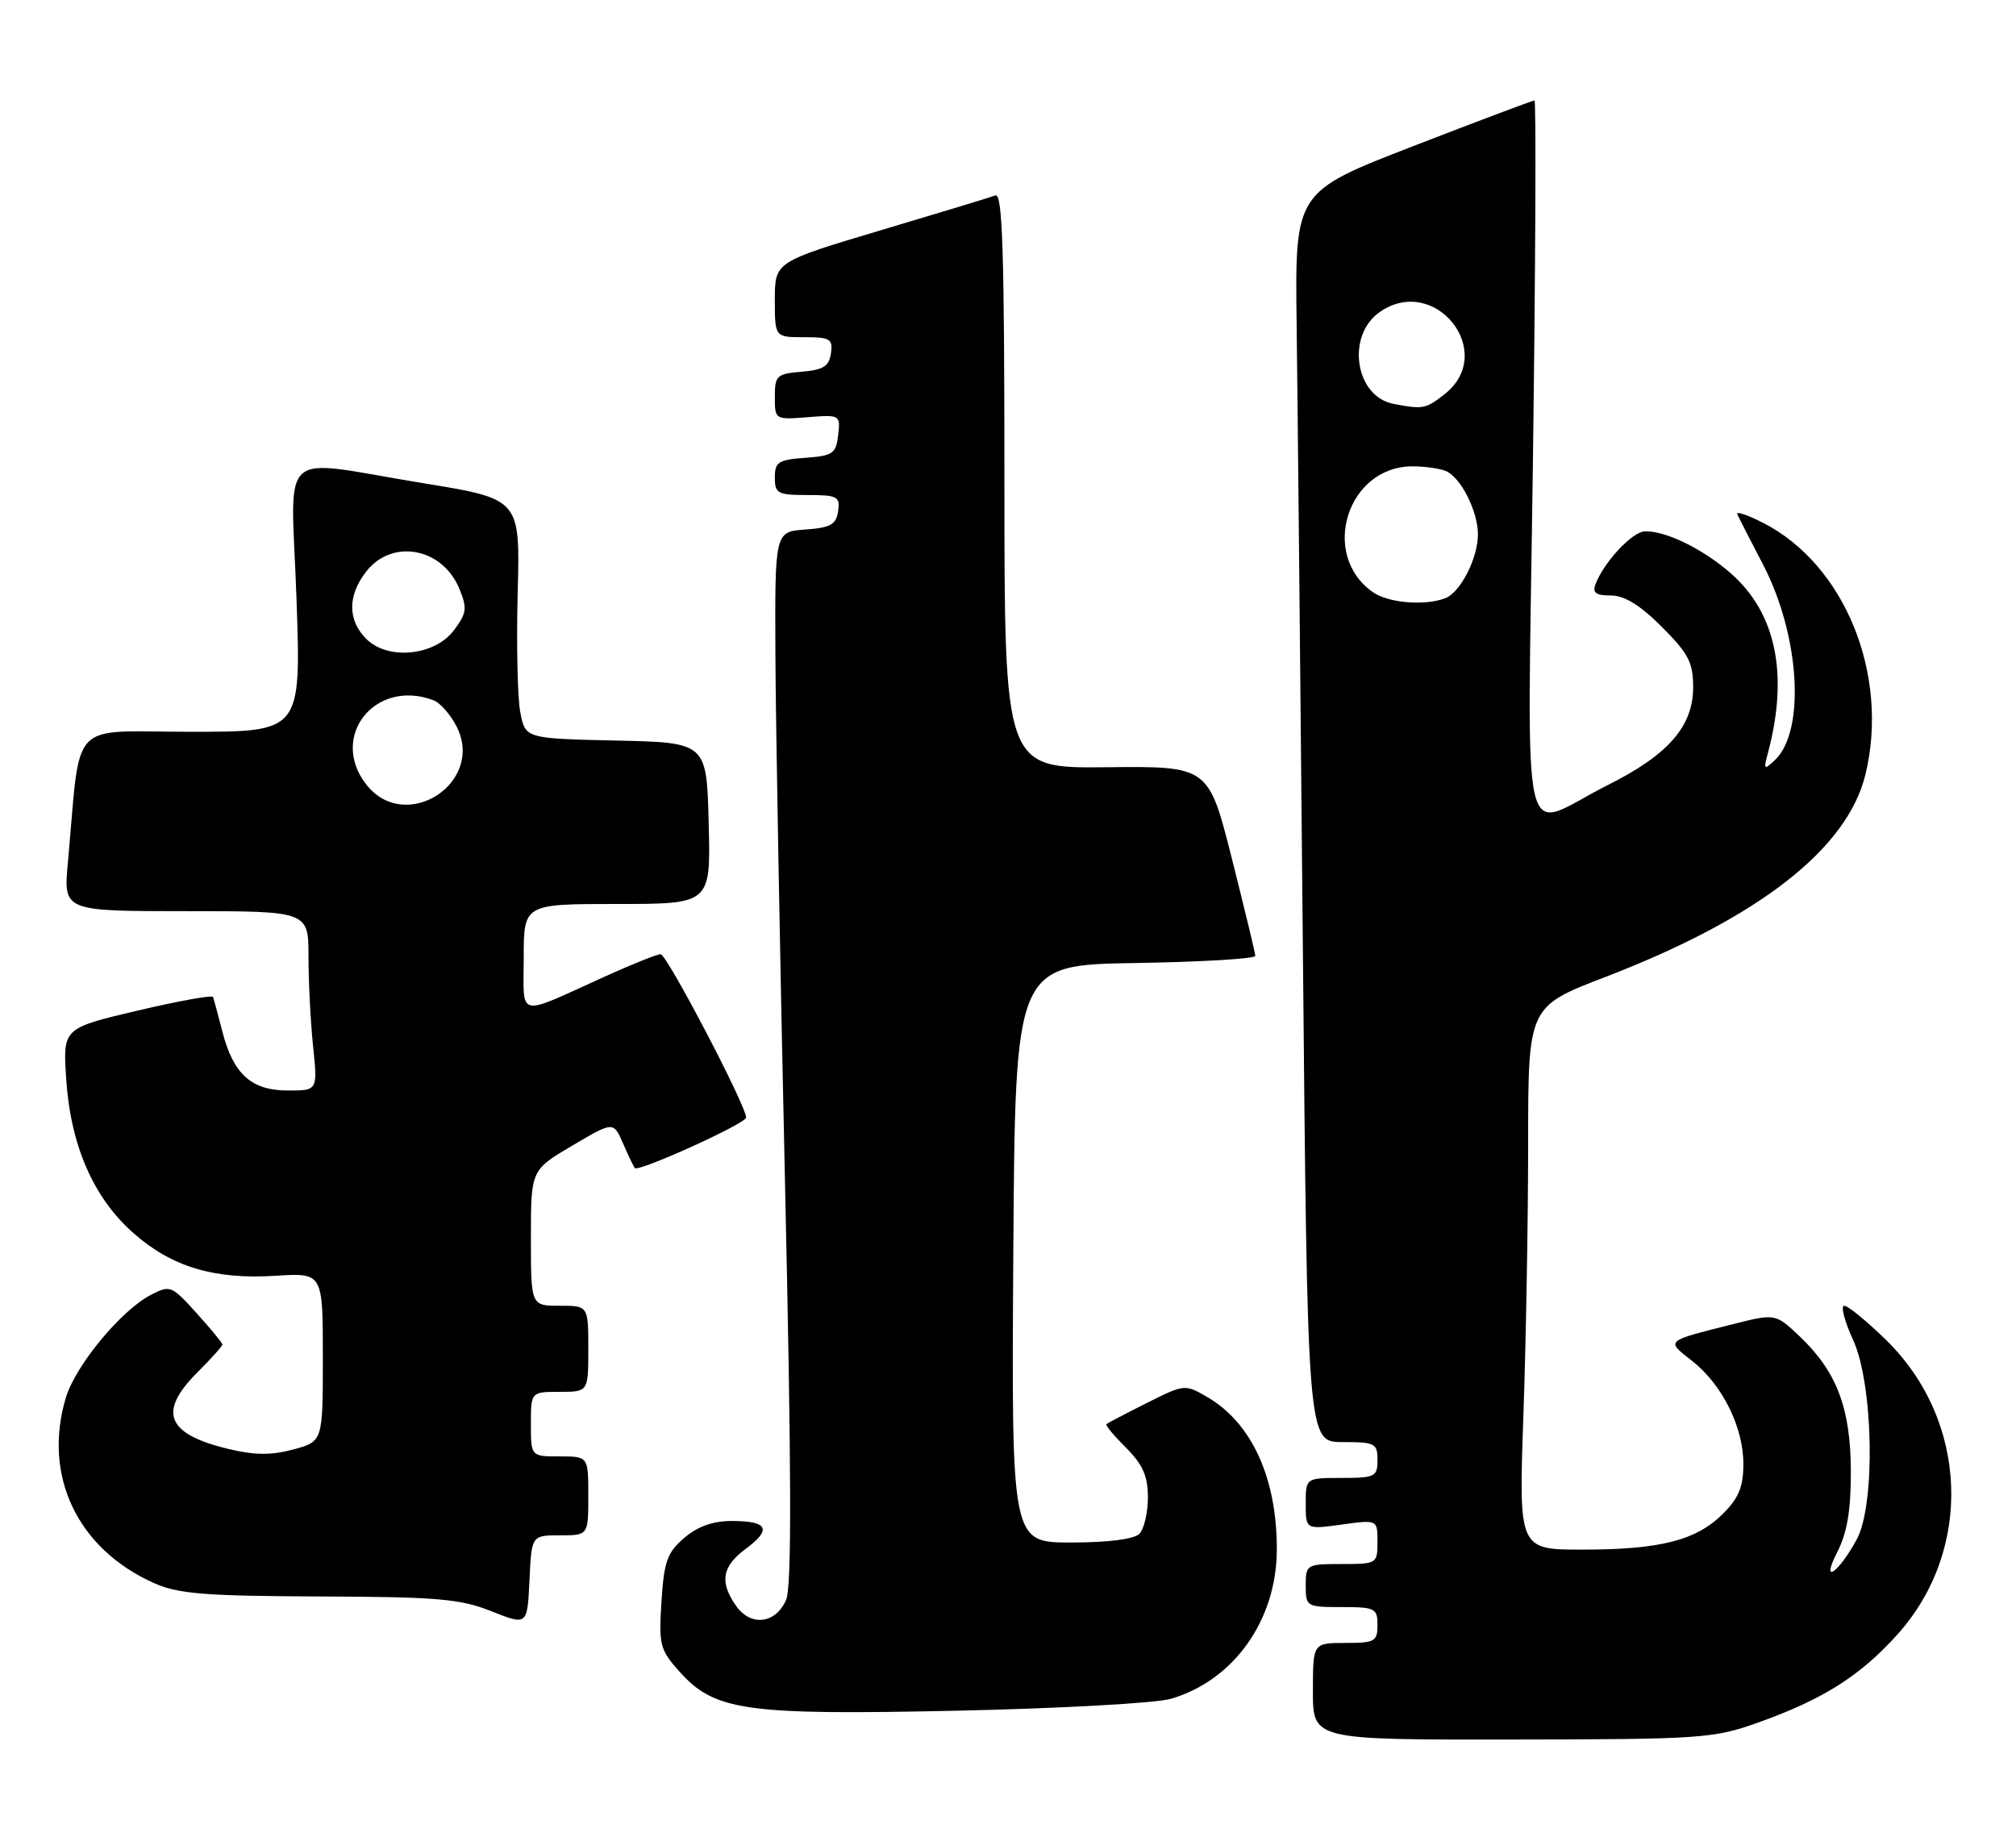 <?xml version="1.0" encoding="UTF-8" standalone="no"?>
<!DOCTYPE svg PUBLIC "-//W3C//DTD SVG 1.1//EN" "http://www.w3.org/Graphics/SVG/1.1/DTD/svg11.dtd" >
<svg xmlns="http://www.w3.org/2000/svg" xmlns:xlink="http://www.w3.org/1999/xlink" version="1.1" viewBox="0 0 281 256">
 <g >
 <path fill="currentColor"
d=" M 244.96 240.13 C 254.05 236.90 259.27 233.61 264.47 227.82 C 275.07 216.03 274.37 197.97 262.87 186.75 C 260.20 184.14 257.58 182.00 257.06 182.00 C 256.54 182.00 257.09 184.14 258.29 186.75 C 261.13 192.96 261.44 209.71 258.80 214.57 C 256.21 219.34 253.72 220.96 256.08 216.35 C 257.48 213.60 257.99 210.53 257.98 205.04 C 257.95 196.27 256.02 191.19 250.86 186.28 C 247.47 183.07 247.47 183.07 241.49 184.58 C 232.02 186.97 232.19 186.81 235.81 189.65 C 240.04 192.96 243.00 198.88 243.00 204.04 C 243.00 207.22 242.36 208.79 240.17 210.98 C 236.45 214.70 231.43 215.99 220.59 215.99 C 211.68 216.00 211.68 216.00 212.34 197.25 C 212.70 186.94 213.00 169.91 213.00 159.40 C 213.00 140.31 213.00 140.31 223.75 136.18 C 245.15 127.95 257.53 118.30 260.03 107.89 C 263.36 93.98 257.11 78.67 245.74 72.87 C 243.56 71.76 241.95 71.22 242.15 71.67 C 242.35 72.13 243.96 75.28 245.73 78.67 C 250.88 88.54 251.69 101.89 247.39 105.95 C 245.87 107.37 245.79 107.29 246.41 105.00 C 249.34 94.03 247.58 85.47 241.26 79.92 C 237.38 76.52 232.17 73.97 229.28 74.06 C 227.52 74.11 223.59 78.31 222.40 81.40 C 221.93 82.63 222.42 83.00 224.52 83.00 C 226.42 83.00 228.60 84.34 231.63 87.37 C 235.35 91.09 236.00 92.34 236.00 95.79 C 236.00 101.24 232.54 105.20 224.11 109.42 C 211.59 115.70 212.91 121.43 213.67 64.07 C 214.03 36.53 214.13 14.00 213.88 14.00 C 213.64 14.00 206.03 16.87 196.97 20.37 C 180.50 26.75 180.50 26.75 180.73 45.12 C 180.86 55.23 181.25 94.44 181.60 132.25 C 182.24 201.00 182.24 201.00 187.12 201.00 C 191.66 201.00 192.00 201.17 192.00 203.50 C 192.00 205.83 191.67 206.00 187.00 206.00 C 182.00 206.00 182.00 206.00 182.00 209.59 C 182.00 213.19 182.00 213.19 187.00 212.50 C 192.00 211.81 192.00 211.81 192.00 214.91 C 192.00 217.95 191.92 218.00 187.00 218.00 C 182.11 218.00 182.00 218.07 182.00 221.00 C 182.00 223.93 182.11 224.00 187.00 224.00 C 191.67 224.00 192.00 224.17 192.00 226.50 C 192.00 228.80 191.63 229.00 187.50 229.00 C 183.00 229.00 183.00 229.00 183.00 235.75 C 183.00 242.50 183.00 242.50 210.75 242.46 C 237.10 242.43 238.83 242.31 244.96 240.13 Z  M 163.19 236.79 C 171.97 234.23 177.94 225.84 177.97 216.00 C 178.00 206.07 174.50 198.37 168.32 194.75 C 165.15 192.91 165.11 192.91 159.82 195.57 C 156.89 197.04 154.37 198.36 154.21 198.50 C 154.04 198.64 155.28 200.13 156.96 201.80 C 159.30 204.15 160.00 205.74 160.00 208.72 C 160.00 210.86 159.46 213.14 158.80 213.80 C 158.06 214.54 154.42 215.00 149.29 215.00 C 140.98 215.00 140.98 215.00 141.24 174.75 C 141.50 134.50 141.50 134.50 158.25 134.23 C 167.46 134.08 174.99 133.63 174.97 133.23 C 174.96 132.83 173.48 126.72 171.70 119.65 C 168.45 106.79 168.45 106.79 154.22 106.94 C 140.00 107.09 140.00 107.09 140.00 66.94 C 140.00 35.24 139.74 26.88 138.75 27.24 C 138.06 27.50 130.86 29.68 122.75 32.10 C 108.01 36.50 108.01 36.50 108.00 41.75 C 108.00 47.00 108.00 47.00 112.07 47.00 C 115.72 47.00 116.11 47.23 115.82 49.25 C 115.56 51.06 114.76 51.56 111.75 51.81 C 108.26 52.10 108.00 52.35 108.00 55.32 C 108.00 58.50 108.02 58.51 112.58 58.15 C 117.09 57.79 117.15 57.83 116.83 60.64 C 116.53 63.23 116.10 63.53 112.25 63.81 C 108.49 64.08 108.00 64.40 108.00 66.56 C 108.00 68.79 108.39 69.00 112.57 69.00 C 116.74 69.00 117.11 69.20 116.82 71.25 C 116.55 73.12 115.78 73.55 112.25 73.81 C 108.00 74.11 108.00 74.11 108.08 91.31 C 108.12 100.76 108.72 133.70 109.41 164.50 C 110.32 205.12 110.37 221.19 109.57 223.00 C 108.12 226.34 104.64 226.75 102.60 223.83 C 100.26 220.50 100.63 218.33 103.96 215.87 C 107.63 213.16 107.04 212.00 102.00 212.00 C 99.35 212.00 97.23 212.76 95.36 214.37 C 93.00 216.40 92.55 217.65 92.20 223.23 C 91.81 229.26 91.99 229.96 94.68 232.96 C 99.61 238.49 103.85 239.08 133.50 238.44 C 147.80 238.13 161.16 237.39 163.19 236.79 Z  M 78.05 214.00 C 82.00 214.00 82.00 214.00 82.00 208.50 C 82.00 203.00 82.00 203.00 78.00 203.00 C 74.00 203.00 74.00 203.00 74.00 198.50 C 74.00 194.00 74.00 194.00 78.00 194.00 C 82.00 194.00 82.00 194.00 82.00 188.00 C 82.00 182.00 82.00 182.00 78.00 182.00 C 74.00 182.00 74.00 182.00 74.00 172.54 C 74.00 163.09 74.00 163.09 79.75 159.69 C 85.50 156.29 85.50 156.29 86.85 159.39 C 87.59 161.10 88.33 162.64 88.49 162.81 C 89.04 163.38 104.00 156.59 104.00 155.77 C 104.00 154.12 92.95 133.00 92.08 133.00 C 91.59 133.00 88.11 134.39 84.34 136.10 C 71.80 141.77 73.00 142.05 73.00 133.48 C 73.00 126.00 73.00 126.00 86.03 126.00 C 99.07 126.00 99.07 126.00 98.78 114.75 C 98.50 103.50 98.50 103.50 85.86 103.22 C 73.21 102.94 73.21 102.94 72.51 99.22 C 72.13 97.17 71.97 89.66 72.16 82.52 C 72.50 69.55 72.50 69.55 59.00 67.35 C 38.27 63.97 40.57 61.87 41.33 83.50 C 41.97 102.00 41.97 102.00 26.58 102.00 C 9.34 102.00 11.32 99.89 9.46 120.25 C 8.84 127.00 8.84 127.00 25.92 127.00 C 43.00 127.00 43.00 127.00 43.00 133.35 C 43.00 136.85 43.29 142.47 43.64 145.85 C 44.28 152.00 44.28 152.00 40.14 152.00 C 35.05 152.00 32.53 149.74 31.00 143.80 C 30.39 141.44 29.80 139.26 29.70 138.96 C 29.59 138.67 24.83 139.53 19.13 140.87 C 8.76 143.32 8.76 143.32 9.23 150.41 C 9.84 159.68 13.03 166.98 18.63 171.90 C 23.97 176.60 29.88 178.37 38.46 177.82 C 45.00 177.41 45.00 177.41 45.00 189.16 C 45.00 200.92 45.00 200.92 40.88 202.03 C 37.81 202.86 35.50 202.84 31.84 201.96 C 23.22 199.89 21.97 196.83 27.50 191.30 C 29.43 189.38 31.00 187.62 31.00 187.40 C 31.00 187.18 29.38 185.22 27.40 183.03 C 23.92 179.17 23.72 179.09 21.02 180.49 C 16.89 182.63 10.52 190.32 9.18 194.81 C 5.92 205.68 10.80 215.92 21.50 220.67 C 24.85 222.16 28.58 222.46 44.50 222.52 C 61.03 222.58 64.15 222.85 68.50 224.58 C 73.50 226.57 73.50 226.57 73.80 220.29 C 74.09 214.00 74.09 214.00 78.05 214.00 Z  M 191.36 82.54 C 183.91 77.32 187.79 65.00 196.88 65.00 C 198.51 65.00 200.56 65.28 201.46 65.62 C 203.56 66.43 206.00 71.20 206.00 74.50 C 206.00 77.80 203.56 82.57 201.46 83.38 C 198.61 84.47 193.51 84.05 191.36 82.54 Z  M 194.23 56.29 C 188.87 55.26 187.60 46.80 192.30 43.50 C 200.01 38.11 208.74 49.12 201.37 54.93 C 198.71 57.02 198.36 57.08 194.23 56.29 Z  M 51.07 109.37 C 45.80 102.66 52.32 94.50 60.46 97.62 C 61.35 97.96 62.77 99.58 63.62 101.22 C 67.68 109.08 56.54 116.31 51.07 109.37 Z  M 51.05 89.05 C 48.43 86.43 48.44 82.98 51.07 79.63 C 54.68 75.05 61.65 76.34 64.01 82.03 C 65.15 84.77 65.06 85.44 63.30 87.81 C 60.62 91.42 54.08 92.08 51.05 89.05 Z "/>
</g>
</svg>
